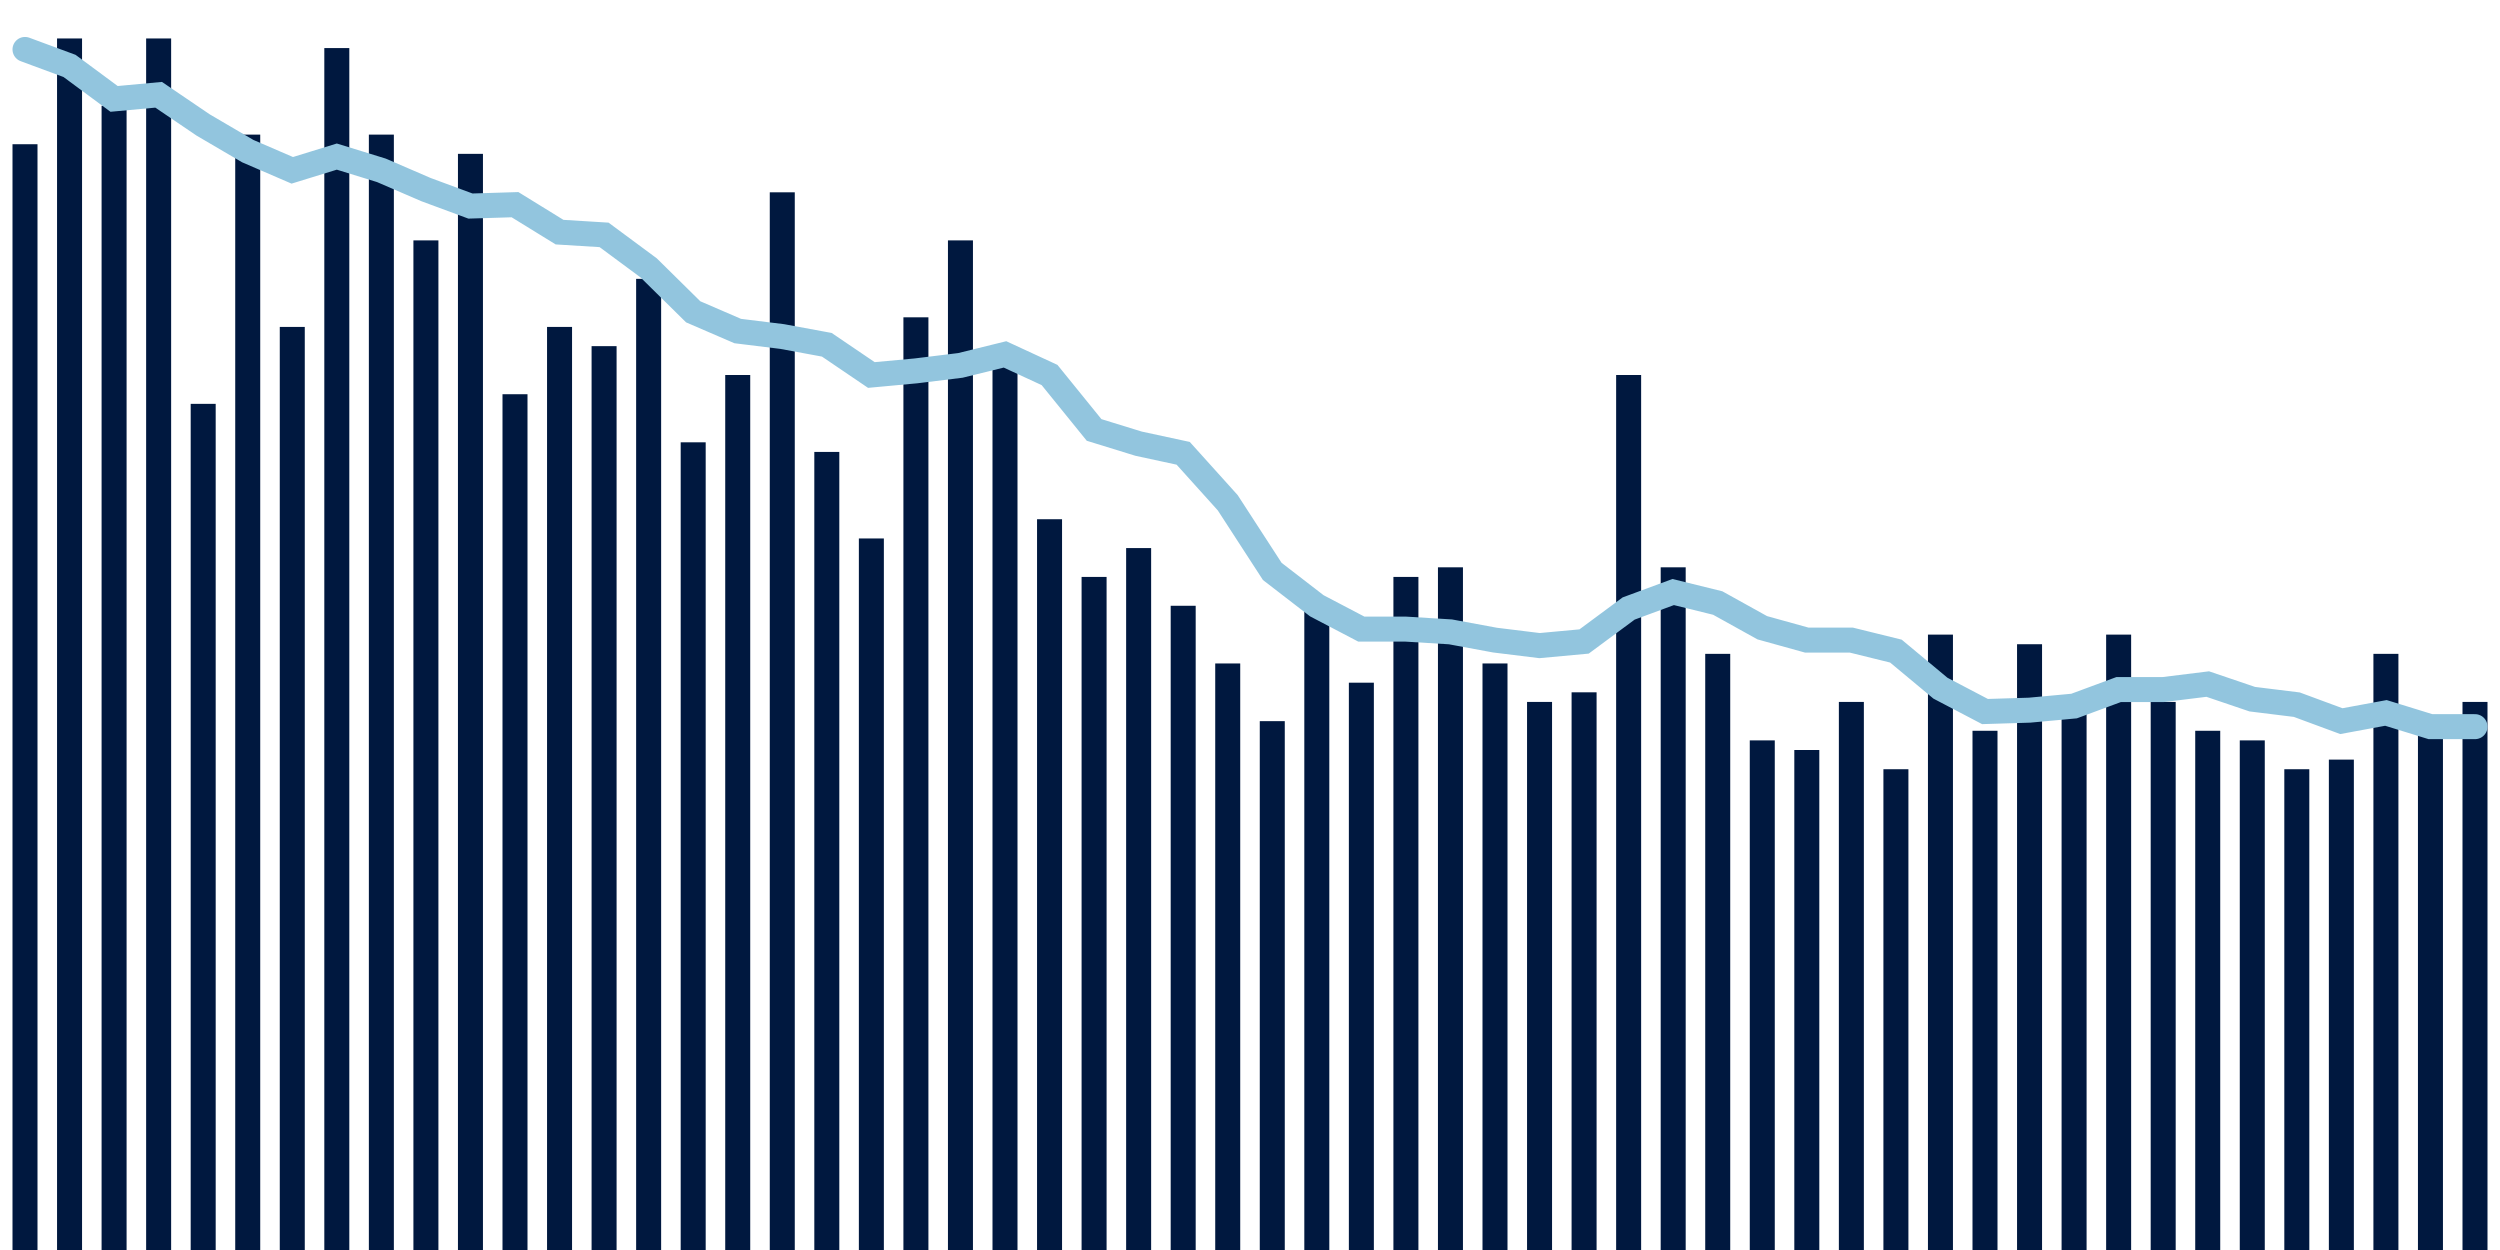 <svg about="DATA_PUBLISHED_DATE:2021-12-02,RENDER_DATE:2021-12-02" xmlns="http://www.w3.org/2000/svg" viewBox="0,0,200,100"><g transform="translate(0,0)"></g><g class="fg-bars death-date" fill="#00183f" stroke="none"><g><rect x="197" y="56.154" width="2" height="43.846" id="death-date-0"></rect></g><g><rect x="193.436" y="58.462" width="2" height="41.538" id="death-date-1"></rect></g><g><rect x="189.873" y="52.308" width="2" height="47.692" id="death-date-2"></rect></g><g><rect x="186.309" y="60.769" width="2" height="39.231" id="death-date-3"></rect></g><g><rect x="182.745" y="61.538" width="2" height="38.462" id="death-date-4"></rect></g><g><rect x="179.182" y="59.231" width="2" height="40.769" id="death-date-5"></rect></g><g><rect x="175.618" y="58.462" width="2" height="41.538" id="death-date-6"></rect></g><g><rect x="172.055" y="56.154" width="2" height="43.846" id="death-date-7"></rect></g><g><rect x="168.491" y="50.769" width="2" height="49.231" id="death-date-8"></rect></g><g><rect x="164.927" y="56.923" width="2" height="43.077" id="death-date-9"></rect></g><g><rect x="161.364" y="51.538" width="2" height="48.462" id="death-date-10"></rect></g><g><rect x="157.8" y="58.462" width="2" height="41.538" id="death-date-11"></rect></g><g><rect x="154.236" y="50.769" width="2" height="49.231" id="death-date-12"></rect></g><g><rect x="150.673" y="61.538" width="2" height="38.462" id="death-date-13"></rect></g><g><rect x="147.109" y="56.154" width="2" height="43.846" id="death-date-14"></rect></g><g><rect x="143.545" y="60" width="2" height="40" id="death-date-15"></rect></g><g><rect x="139.982" y="59.231" width="2" height="40.769" id="death-date-16"></rect></g><g><rect x="136.418" y="52.308" width="2" height="47.692" id="death-date-17"></rect></g><g><rect x="132.855" y="45.385" width="2" height="54.615" id="death-date-18"></rect></g><g><rect x="129.291" y="30" width="2" height="70" id="death-date-19"></rect></g><g><rect x="125.727" y="55.385" width="2" height="44.615" id="death-date-20"></rect></g><g><rect x="122.164" y="56.154" width="2" height="43.846" id="death-date-21"></rect></g><g><rect x="118.6" y="53.077" width="2" height="46.923" id="death-date-22"></rect></g><g><rect x="115.036" y="45.385" width="2" height="54.615" id="death-date-23"></rect></g><g><rect x="111.473" y="46.154" width="2" height="53.846" id="death-date-24"></rect></g><g><rect x="107.909" y="54.615" width="2" height="45.385" id="death-date-25"></rect></g><g><rect x="104.345" y="48.462" width="2" height="51.538" id="death-date-26"></rect></g><g><rect x="100.782" y="57.692" width="2" height="42.308" id="death-date-27"></rect></g><g><rect x="97.218" y="53.077" width="2" height="46.923" id="death-date-28"></rect></g><g><rect x="93.655" y="48.462" width="2" height="51.538" id="death-date-29"></rect></g><g><rect x="90.091" y="43.846" width="2" height="56.154" id="death-date-30"></rect></g><g><rect x="86.527" y="46.154" width="2" height="53.846" id="death-date-31"></rect></g><g><rect x="82.964" y="41.538" width="2" height="58.462" id="death-date-32"></rect></g><g><rect x="79.4" y="29.231" width="2" height="70.769" id="death-date-33"></rect></g><g><rect x="75.836" y="19.231" width="2" height="80.769" id="death-date-34"></rect></g><g><rect x="72.273" y="25.385" width="2" height="74.615" id="death-date-35"></rect></g><g><rect x="68.709" y="43.077" width="2" height="56.923" id="death-date-36"></rect></g><g><rect x="65.145" y="36.154" width="2" height="63.846" id="death-date-37"></rect></g><g><rect x="61.582" y="15.385" width="2" height="84.615" id="death-date-38"></rect></g><g><rect x="58.018" y="30" width="2" height="70" id="death-date-39"></rect></g><g><rect x="54.455" y="35.385" width="2" height="64.615" id="death-date-40"></rect></g><g><rect x="50.891" y="22.308" width="2" height="77.692" id="death-date-41"></rect></g><g><rect x="47.327" y="27.692" width="2" height="72.308" id="death-date-42"></rect></g><g><rect x="43.764" y="26.154" width="2" height="73.846" id="death-date-43"></rect></g><g><rect x="40.2" y="31.538" width="2" height="68.462" id="death-date-44"></rect></g><g><rect x="36.636" y="12.308" width="2" height="87.692" id="death-date-45"></rect></g><g><rect x="33.073" y="19.231" width="2" height="80.769" id="death-date-46"></rect></g><g><rect x="29.509" y="10.769" width="2" height="89.231" id="death-date-47"></rect></g><g><rect x="25.945" y="3.846" width="2" height="96.154" id="death-date-48"></rect></g><g><rect x="22.382" y="26.154" width="2" height="73.846" id="death-date-49"></rect></g><g><rect x="18.818" y="10.769" width="2" height="89.231" id="death-date-50"></rect></g><g><rect x="15.255" y="32.308" width="2" height="67.692" id="death-date-51"></rect></g><g><rect x="11.691" y="3.077" width="2" height="96.923" id="death-date-52"></rect></g><g><rect x="8.127" y="8.462" width="2" height="91.538" id="death-date-53"></rect></g><g><rect x="4.564" y="3.077" width="2" height="96.923" id="death-date-54"></rect></g><g><rect x="1" y="11.538" width="2" height="88.462" id="death-date-55"></rect></g></g><g class="fg-line death-date" fill="none" stroke="#92c5de" stroke-width="2" stroke-linecap="round"><path d="M198,58.132L194.436,58.132L190.873,57.033L187.309,57.692L183.745,56.374L180.182,55.934L176.618,54.725L173.055,55.165L169.491,55.165L165.927,56.484L162.364,56.813L158.8,56.923L155.236,55.055L151.673,52.088L148.109,51.209L144.545,51.209L140.982,50.22L137.418,48.242L133.855,47.363L130.291,48.681L126.727,51.319L123.164,51.648L119.6,51.209L116.036,50.549L112.473,50.33L108.909,50.33L105.345,48.462L101.782,45.714L98.218,40.22L94.655,36.264L91.091,35.495L87.527,34.396L83.964,30L80.4,28.352L76.836,29.231L73.273,29.67L69.709,30L66.145,27.582L62.582,26.923L59.018,26.484L55.455,24.945L51.891,21.429L48.327,18.791L44.764,18.571L41.2,16.374L37.636,16.484L34.073,15.165L30.509,13.626L26.945,12.527L23.382,13.626L19.818,12.088L16.255,10L12.691,7.582L9.127,7.912L5.564,5.275L2,3.956"></path></g></svg>
